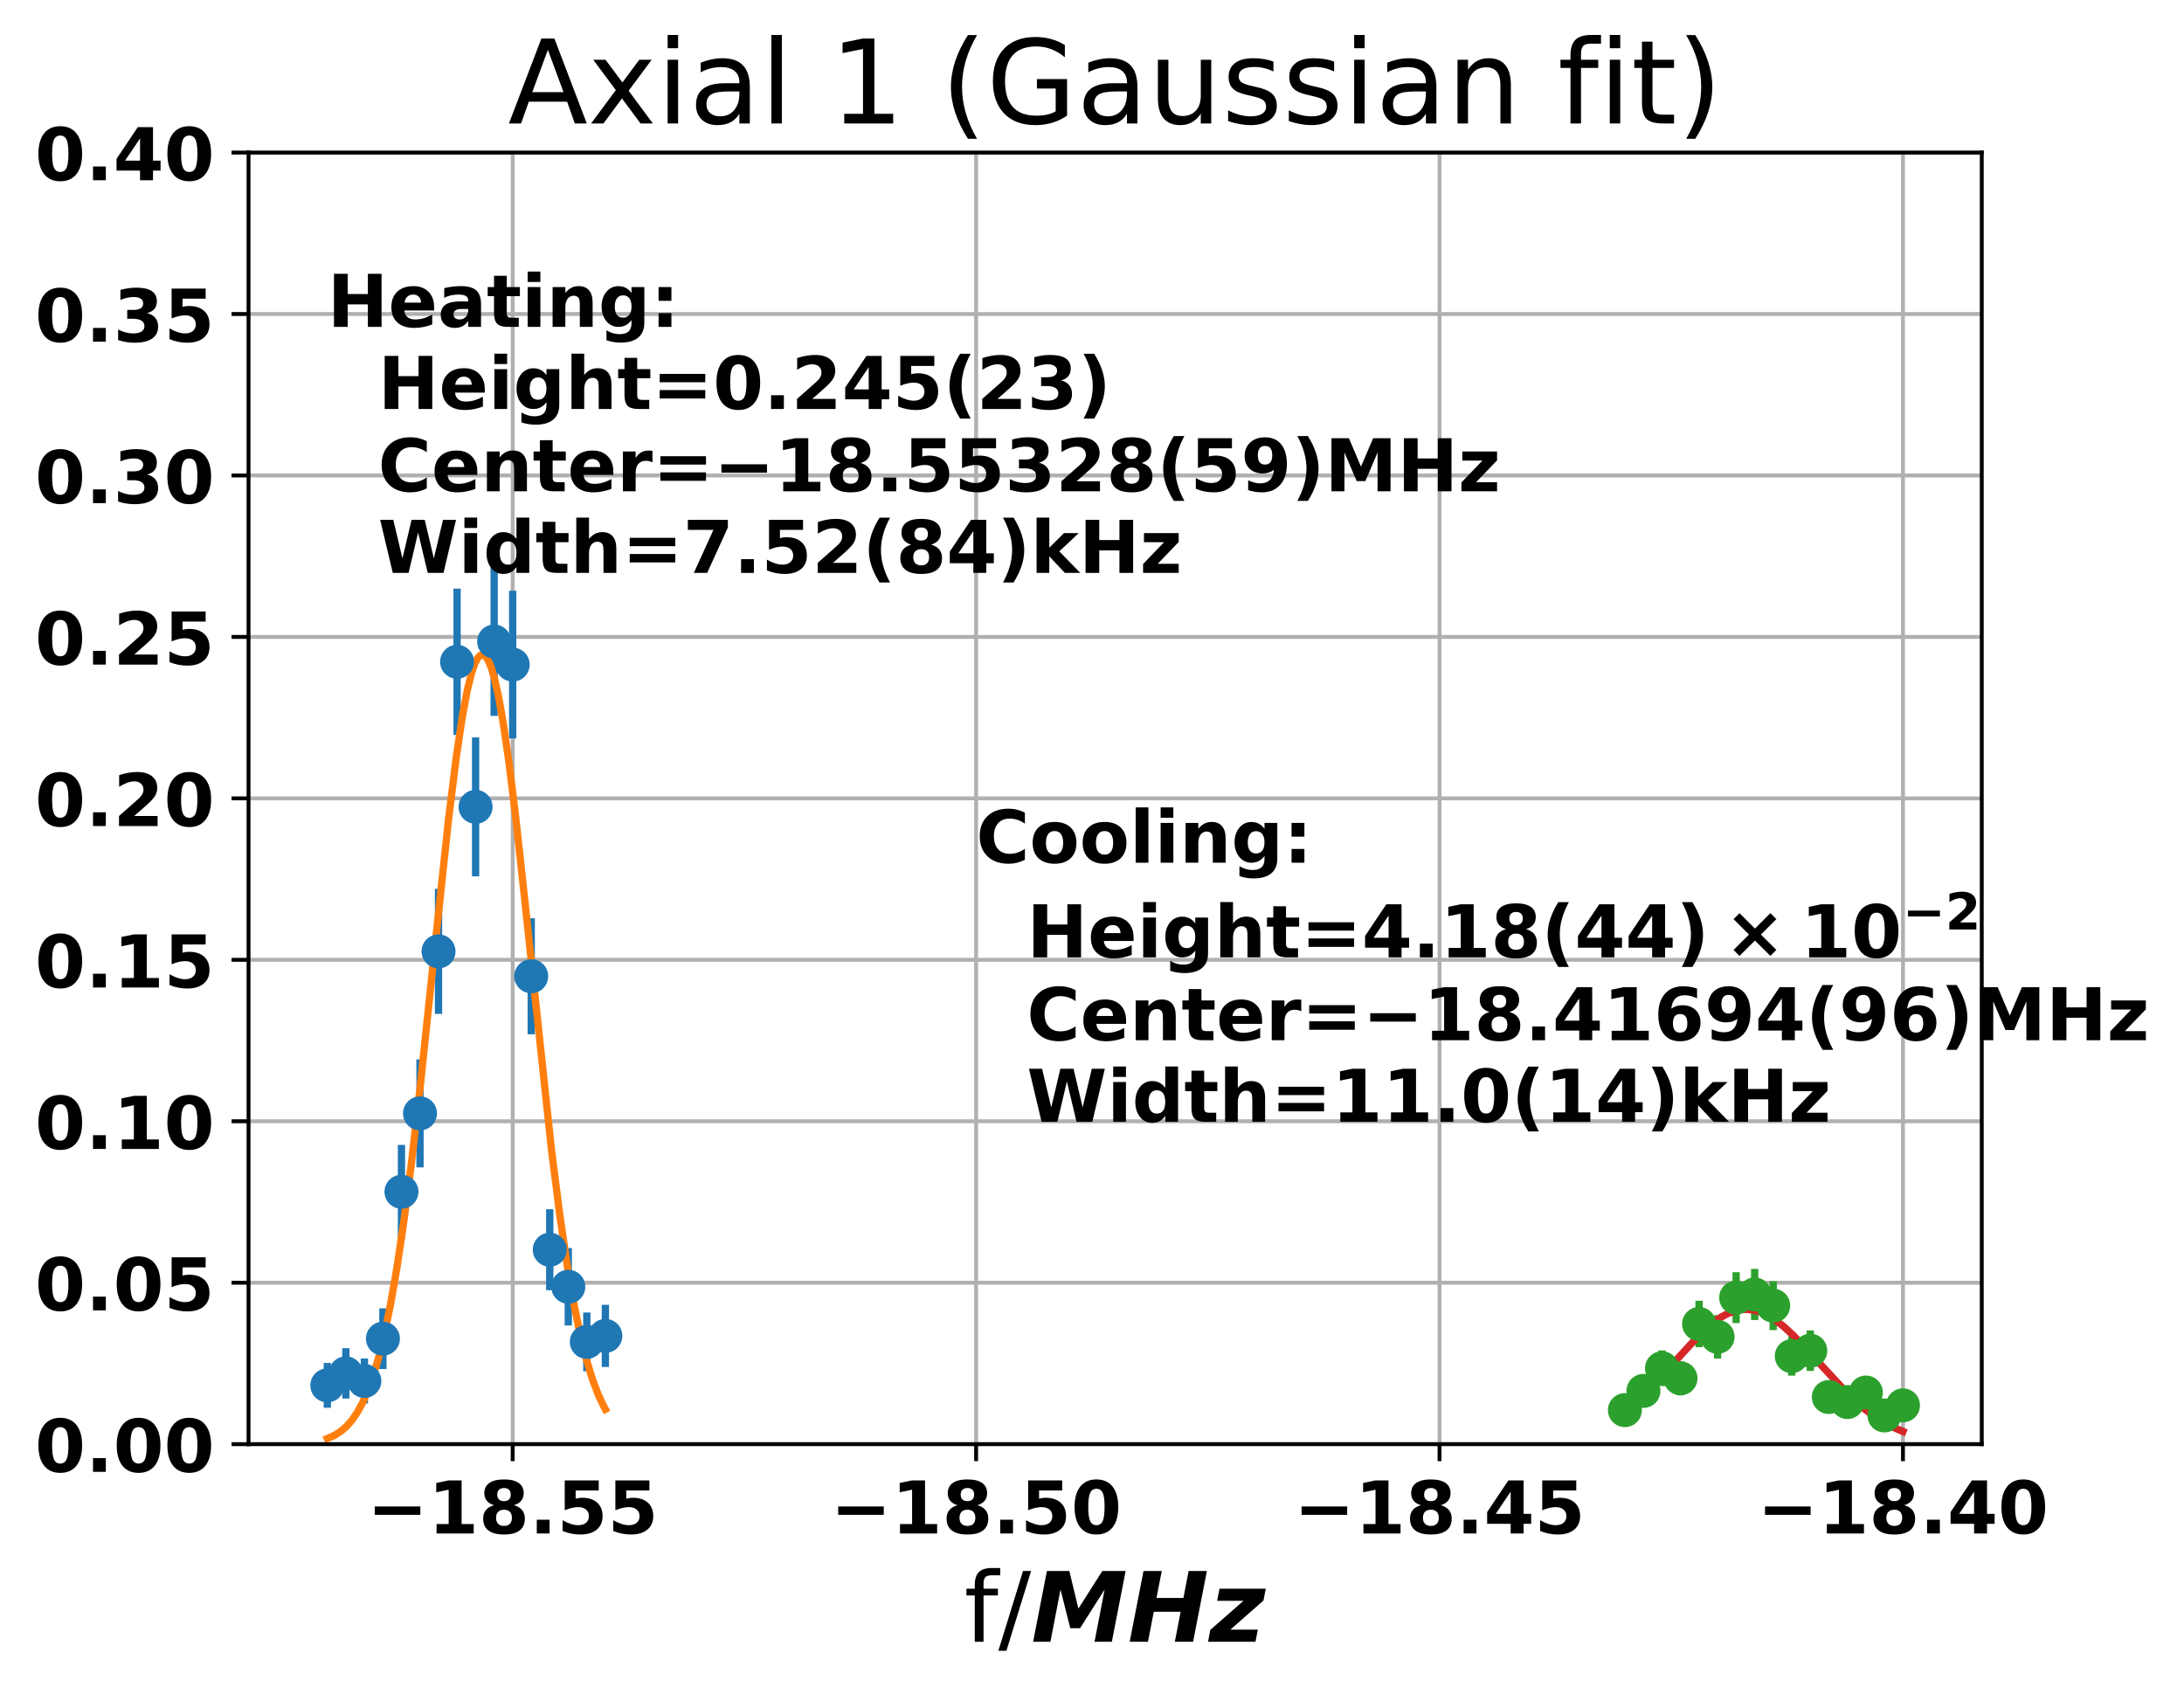 <?xml version="1.0" encoding="utf-8" standalone="no"?>
<!DOCTYPE svg PUBLIC "-//W3C//DTD SVG 1.1//EN"
  "http://www.w3.org/Graphics/SVG/1.1/DTD/svg11.dtd">
<!-- Created with matplotlib (http://matplotlib.org/) -->
<svg height="349pt" version="1.1" viewBox="0 0 450 349" width="450pt" xmlns="http://www.w3.org/2000/svg" xmlns:xlink="http://www.w3.org/1999/xlink">
 <defs>
  <style type="text/css">
*{stroke-linecap:butt;stroke-linejoin:round;}
  </style>
 </defs>
 <g id="figure_1">
  <g id="patch_1">
   <path d="M 0 349.622 
L 450.122 349.622 
L 450.122 0 
L 0 0 
z
" style="fill:none;"/>
  </g>
  <g id="axes_1">
   <g id="patch_2">
    <path d="M 51.208 297.548 
L 408.328 297.548 
L 408.328 31.436 
L 51.208 31.436 
z
" style="fill:none;"/>
   </g>
   <g id="matplotlib.axis_1">
    <g id="xtick_1">
     <g id="line2d_1">
      <path clip-path="url(#p4341374e7a)" d="M 105.635 297.548 
L 105.635 31.436 
" style="fill:none;stroke:#b0b0b0;stroke-linecap:square;stroke-width:0.8;"/>
     </g>
     <g id="line2d_2">
      <defs>
       <path d="M 0 0 
L 0 3.5 
" id="m5a20f48089" style="stroke:#000000;stroke-width:0.8;"/>
      </defs>
      <g>
       <use style="stroke:#000000;stroke-width:0.8;" x="105.635" xlink:href="#m5a20f48089" y="297.548"/>
      </g>
     </g>
     <g id="text_1">
      <!-- −18.55 -->
      <defs>
       <path d="M 10.594 37.109 
L 73.188 37.109 
L 73.188 25.594 
L 10.594 25.594 
z
" id="DejaVuSans-Bold-2212"/>
       <path d="M 11.719 12.984 
L 28.328 12.984 
L 28.328 60.109 
L 11.281 56.594 
L 11.281 69.391 
L 28.219 72.906 
L 46.094 72.906 
L 46.094 12.984 
L 62.703 12.984 
L 62.703 0 
L 11.719 0 
z
" id="DejaVuSans-Bold-31"/>
       <path d="M 34.812 32.625 
Q 29.547 32.625 26.703 29.734 
Q 23.875 26.859 23.875 21.484 
Q 23.875 16.109 26.703 13.25 
Q 29.547 10.406 34.812 10.406 
Q 40.047 10.406 42.828 13.25 
Q 45.609 16.109 45.609 21.484 
Q 45.609 26.906 42.828 29.766 
Q 40.047 32.625 34.812 32.625 
M 21.094 38.812 
Q 14.453 40.828 11.078 44.969 
Q 7.719 49.125 7.719 55.328 
Q 7.719 64.547 14.594 69.375 
Q 21.484 74.219 34.812 74.219 
Q 48.047 74.219 54.922 69.406 
Q 61.812 64.594 61.812 55.328 
Q 61.812 49.125 58.422 44.969 
Q 55.031 40.828 48.391 38.812 
Q 55.812 36.766 59.594 32.156 
Q 63.375 27.547 63.375 20.516 
Q 63.375 9.672 56.172 4.125 
Q 48.969 -1.422 34.812 -1.422 
Q 20.609 -1.422 13.359 4.125 
Q 6.109 9.672 6.109 20.516 
Q 6.109 27.547 9.891 32.156 
Q 13.672 36.766 21.094 38.812 
M 25.484 53.422 
Q 25.484 49.078 27.906 46.734 
Q 30.328 44.391 34.812 44.391 
Q 39.203 44.391 41.594 46.734 
Q 44 49.078 44 53.422 
Q 44 57.766 41.594 60.078 
Q 39.203 62.406 34.812 62.406 
Q 30.328 62.406 27.906 60.062 
Q 25.484 57.719 25.484 53.422 
" id="DejaVuSans-Bold-38"/>
       <path d="M 10.203 18.891 
L 27.781 18.891 
L 27.781 0 
L 10.203 0 
z
" id="DejaVuSans-Bold-2e"/>
       <path d="M 10.594 72.906 
L 57.328 72.906 
L 57.328 59.078 
L 25.594 59.078 
L 25.594 47.797 
Q 27.734 48.391 29.906 48.703 
Q 32.078 49.031 34.422 49.031 
Q 47.75 49.031 55.172 42.359 
Q 62.594 35.688 62.594 23.781 
Q 62.594 11.969 54.516 5.266 
Q 46.438 -1.422 32.078 -1.422 
Q 25.875 -1.422 19.797 -0.219 
Q 13.719 0.984 7.719 3.422 
L 7.719 18.219 
Q 13.672 14.797 19.016 13.078 
Q 24.359 11.375 29.109 11.375 
Q 35.938 11.375 39.859 14.719 
Q 43.797 18.062 43.797 23.781 
Q 43.797 29.547 39.859 32.859 
Q 35.938 36.188 29.109 36.188 
Q 25.047 36.188 20.453 35.125 
Q 15.875 34.078 10.594 31.891 
z
" id="DejaVuSans-Bold-35"/>
      </defs>
      <g transform="translate(75.628 315.946)scale(0.15 -0.15)">
       <use xlink:href="#DejaVuSans-Bold-2212"/>
       <use x="83.789" xlink:href="#DejaVuSans-Bold-31"/>
       <use x="153.369" xlink:href="#DejaVuSans-Bold-38"/>
       <use x="222.949" xlink:href="#DejaVuSans-Bold-2e"/>
       <use x="260.938" xlink:href="#DejaVuSans-Bold-35"/>
       <use x="330.518" xlink:href="#DejaVuSans-Bold-35"/>
      </g>
     </g>
    </g>
    <g id="xtick_2">
     <g id="line2d_3">
      <path clip-path="url(#p4341374e7a)" d="M 201.122 297.548 
L 201.122 31.436 
" style="fill:none;stroke:#b0b0b0;stroke-linecap:square;stroke-width:0.8;"/>
     </g>
     <g id="line2d_4">
      <g>
       <use style="stroke:#000000;stroke-width:0.8;" x="201.122" xlink:href="#m5a20f48089" y="297.548"/>
      </g>
     </g>
     <g id="text_2">
      <!-- −18.50 -->
      <defs>
       <path d="M 46 36.531 
Q 46 50.203 43.438 55.781 
Q 40.875 61.375 34.812 61.375 
Q 28.766 61.375 26.172 55.781 
Q 23.578 50.203 23.578 36.531 
Q 23.578 22.703 26.172 17.031 
Q 28.766 11.375 34.812 11.375 
Q 40.828 11.375 43.406 17.031 
Q 46 22.703 46 36.531 
M 64.797 36.375 
Q 64.797 18.266 56.984 8.422 
Q 49.172 -1.422 34.812 -1.422 
Q 20.406 -1.422 12.594 8.422 
Q 4.781 18.266 4.781 36.375 
Q 4.781 54.547 12.594 64.375 
Q 20.406 74.219 34.812 74.219 
Q 49.172 74.219 56.984 64.375 
Q 64.797 54.547 64.797 36.375 
" id="DejaVuSans-Bold-30"/>
      </defs>
      <g transform="translate(171.115 315.946)scale(0.15 -0.15)">
       <use xlink:href="#DejaVuSans-Bold-2212"/>
       <use x="83.789" xlink:href="#DejaVuSans-Bold-31"/>
       <use x="153.369" xlink:href="#DejaVuSans-Bold-38"/>
       <use x="222.949" xlink:href="#DejaVuSans-Bold-2e"/>
       <use x="260.938" xlink:href="#DejaVuSans-Bold-35"/>
       <use x="330.518" xlink:href="#DejaVuSans-Bold-30"/>
      </g>
     </g>
    </g>
    <g id="xtick_3">
     <g id="line2d_5">
      <path clip-path="url(#p4341374e7a)" d="M 296.608 297.548 
L 296.608 31.436 
" style="fill:none;stroke:#b0b0b0;stroke-linecap:square;stroke-width:0.8;"/>
     </g>
     <g id="line2d_6">
      <g>
       <use style="stroke:#000000;stroke-width:0.8;" x="296.608" xlink:href="#m5a20f48089" y="297.548"/>
      </g>
     </g>
     <g id="text_3">
      <!-- −18.45 -->
      <defs>
       <path d="M 36.812 57.422 
L 16.219 26.906 
L 36.812 26.906 
z
M 33.688 72.906 
L 54.594 72.906 
L 54.594 26.906 
L 64.984 26.906 
L 64.984 13.281 
L 54.594 13.281 
L 54.594 0 
L 36.812 0 
L 36.812 13.281 
L 4.5 13.281 
L 4.5 29.391 
z
" id="DejaVuSans-Bold-34"/>
      </defs>
      <g transform="translate(266.601 315.946)scale(0.15 -0.15)">
       <use xlink:href="#DejaVuSans-Bold-2212"/>
       <use x="83.789" xlink:href="#DejaVuSans-Bold-31"/>
       <use x="153.369" xlink:href="#DejaVuSans-Bold-38"/>
       <use x="222.949" xlink:href="#DejaVuSans-Bold-2e"/>
       <use x="260.938" xlink:href="#DejaVuSans-Bold-34"/>
       <use x="330.518" xlink:href="#DejaVuSans-Bold-35"/>
      </g>
     </g>
    </g>
    <g id="xtick_4">
     <g id="line2d_7">
      <path clip-path="url(#p4341374e7a)" d="M 392.095 297.548 
L 392.095 31.436 
" style="fill:none;stroke:#b0b0b0;stroke-linecap:square;stroke-width:0.8;"/>
     </g>
     <g id="line2d_8">
      <g>
       <use style="stroke:#000000;stroke-width:0.8;" x="392.095" xlink:href="#m5a20f48089" y="297.548"/>
      </g>
     </g>
     <g id="text_4">
      <!-- −18.40 -->
      <g transform="translate(362.088 315.946)scale(0.15 -0.15)">
       <use xlink:href="#DejaVuSans-Bold-2212"/>
       <use x="83.789" xlink:href="#DejaVuSans-Bold-31"/>
       <use x="153.369" xlink:href="#DejaVuSans-Bold-38"/>
       <use x="222.949" xlink:href="#DejaVuSans-Bold-2e"/>
       <use x="260.938" xlink:href="#DejaVuSans-Bold-34"/>
       <use x="330.518" xlink:href="#DejaVuSans-Bold-30"/>
      </g>
     </g>
    </g>
    <g id="text_5">
     <!-- f/$MHz$ -->
     <defs>
      <path d="M 37.109 75.984 
L 37.109 68.5 
L 28.516 68.5 
Q 23.688 68.5 21.797 66.547 
Q 19.922 64.594 19.922 59.516 
L 19.922 54.688 
L 34.719 54.688 
L 34.719 47.703 
L 19.922 47.703 
L 19.922 0 
L 10.891 0 
L 10.891 47.703 
L 2.297 47.703 
L 2.297 54.688 
L 10.891 54.688 
L 10.891 58.5 
Q 10.891 67.625 15.141 71.797 
Q 19.391 75.984 28.609 75.984 
z
" id="DejaVuSans-66"/>
      <path d="M 25.391 72.906 
L 33.688 72.906 
L 8.297 -9.281 
L 0 -9.281 
z
" id="DejaVuSans-2f"/>
      <path d="M 16.312 72.906 
L 39.406 72.906 
L 48.781 34.188 
L 73.391 72.906 
L 97.406 72.906 
L 83.203 0 
L 65.375 0 
L 75.781 53.812 
L 50.484 14.016 
L 40.375 14.016 
L 30.328 53.812 
L 19.922 0 
L 2.094 0 
z
" id="DejaVuSans-BoldOblique-4d"/>
      <path d="M 16.312 72.906 
L 35.109 72.906 
L 29.688 45.125 
L 57.422 45.125 
L 62.797 72.906 
L 81.594 72.906 
L 67.391 0 
L 48.578 0 
L 54.594 30.906 
L 26.906 30.906 
L 20.906 0 
L 2.094 0 
z
" id="DejaVuSans-BoldOblique-48"/>
      <path d="M 10.891 54.688 
L 58.594 54.688 
L 56.203 42.484 
L 22.125 12.5 
L 50.391 12.5 
L 48 0 
L -0.875 0 
L 1.422 12.203 
L 35.594 42.188 
L 8.5 42.188 
z
" id="DejaVuSans-BoldOblique-7a"/>
     </defs>
     <g transform="translate(198.668 338.262)scale(0.2 -0.2)">
      <use transform="translate(0 0.016)" xlink:href="#DejaVuSans-66"/>
      <use transform="translate(35.205 0.016)" xlink:href="#DejaVuSans-2f"/>
      <use transform="translate(68.896 0.016)" xlink:href="#DejaVuSans-BoldOblique-4d"/>
      <use transform="translate(168.408 0.016)" xlink:href="#DejaVuSans-BoldOblique-48"/>
      <use transform="translate(252.1 0.016)" xlink:href="#DejaVuSans-BoldOblique-7a"/>
     </g>
    </g>
   </g>
   <g id="matplotlib.axis_2">
    <g id="ytick_1">
     <g id="line2d_9">
      <path clip-path="url(#p4341374e7a)" d="M 51.208 297.548 
L 408.328 297.548 
" style="fill:none;stroke:#b0b0b0;stroke-linecap:square;stroke-width:0.8;"/>
     </g>
     <g id="line2d_10">
      <defs>
       <path d="M 0 0 
L -3.5 0 
" id="ma8294dc7d3" style="stroke:#000000;stroke-width:0.8;"/>
      </defs>
      <g>
       <use style="stroke:#000000;stroke-width:0.8;" x="51.208" xlink:href="#ma8294dc7d3" y="297.548"/>
      </g>
     </g>
     <g id="text_6">
      <!-- 0.00 -->
      <g transform="translate(7.2 303.247)scale(0.15 -0.15)">
       <use xlink:href="#DejaVuSans-Bold-30"/>
       <use x="69.58" xlink:href="#DejaVuSans-Bold-2e"/>
       <use x="107.568" xlink:href="#DejaVuSans-Bold-30"/>
       <use x="177.148" xlink:href="#DejaVuSans-Bold-30"/>
      </g>
     </g>
    </g>
    <g id="ytick_2">
     <g id="line2d_11">
      <path clip-path="url(#p4341374e7a)" d="M 51.208 264.284 
L 408.328 264.284 
" style="fill:none;stroke:#b0b0b0;stroke-linecap:square;stroke-width:0.8;"/>
     </g>
     <g id="line2d_12">
      <g>
       <use style="stroke:#000000;stroke-width:0.8;" x="51.208" xlink:href="#ma8294dc7d3" y="264.284"/>
      </g>
     </g>
     <g id="text_7">
      <!-- 0.05 -->
      <g transform="translate(7.2 269.983)scale(0.15 -0.15)">
       <use xlink:href="#DejaVuSans-Bold-30"/>
       <use x="69.58" xlink:href="#DejaVuSans-Bold-2e"/>
       <use x="107.568" xlink:href="#DejaVuSans-Bold-30"/>
       <use x="177.148" xlink:href="#DejaVuSans-Bold-35"/>
      </g>
     </g>
    </g>
    <g id="ytick_3">
     <g id="line2d_13">
      <path clip-path="url(#p4341374e7a)" d="M 51.208 231.02 
L 408.328 231.02 
" style="fill:none;stroke:#b0b0b0;stroke-linecap:square;stroke-width:0.8;"/>
     </g>
     <g id="line2d_14">
      <g>
       <use style="stroke:#000000;stroke-width:0.8;" x="51.208" xlink:href="#ma8294dc7d3" y="231.02"/>
      </g>
     </g>
     <g id="text_8">
      <!-- 0.10 -->
      <g transform="translate(7.2 236.719)scale(0.15 -0.15)">
       <use xlink:href="#DejaVuSans-Bold-30"/>
       <use x="69.58" xlink:href="#DejaVuSans-Bold-2e"/>
       <use x="107.568" xlink:href="#DejaVuSans-Bold-31"/>
       <use x="177.148" xlink:href="#DejaVuSans-Bold-30"/>
      </g>
     </g>
    </g>
    <g id="ytick_4">
     <g id="line2d_15">
      <path clip-path="url(#p4341374e7a)" d="M 51.208 197.756 
L 408.328 197.756 
" style="fill:none;stroke:#b0b0b0;stroke-linecap:square;stroke-width:0.8;"/>
     </g>
     <g id="line2d_16">
      <g>
       <use style="stroke:#000000;stroke-width:0.8;" x="51.208" xlink:href="#ma8294dc7d3" y="197.756"/>
      </g>
     </g>
     <g id="text_9">
      <!-- 0.15 -->
      <g transform="translate(7.2 203.455)scale(0.15 -0.15)">
       <use xlink:href="#DejaVuSans-Bold-30"/>
       <use x="69.58" xlink:href="#DejaVuSans-Bold-2e"/>
       <use x="107.568" xlink:href="#DejaVuSans-Bold-31"/>
       <use x="177.148" xlink:href="#DejaVuSans-Bold-35"/>
      </g>
     </g>
    </g>
    <g id="ytick_5">
     <g id="line2d_17">
      <path clip-path="url(#p4341374e7a)" d="M 51.208 164.492 
L 408.328 164.492 
" style="fill:none;stroke:#b0b0b0;stroke-linecap:square;stroke-width:0.8;"/>
     </g>
     <g id="line2d_18">
      <g>
       <use style="stroke:#000000;stroke-width:0.8;" x="51.208" xlink:href="#ma8294dc7d3" y="164.492"/>
      </g>
     </g>
     <g id="text_10">
      <!-- 0.20 -->
      <defs>
       <path d="M 28.812 13.812 
L 60.891 13.812 
L 60.891 0 
L 7.906 0 
L 7.906 13.812 
L 34.516 37.312 
Q 38.094 40.531 39.797 43.609 
Q 41.5 46.688 41.5 50 
Q 41.5 55.125 38.062 58.25 
Q 34.625 61.375 28.906 61.375 
Q 24.516 61.375 19.281 59.5 
Q 14.062 57.625 8.109 53.906 
L 8.109 69.922 
Q 14.453 72.016 20.656 73.109 
Q 26.859 74.219 32.812 74.219 
Q 45.906 74.219 53.156 68.453 
Q 60.406 62.703 60.406 52.391 
Q 60.406 46.438 57.328 41.281 
Q 54.25 36.141 44.391 27.484 
z
" id="DejaVuSans-Bold-32"/>
      </defs>
      <g transform="translate(7.2 170.191)scale(0.15 -0.15)">
       <use xlink:href="#DejaVuSans-Bold-30"/>
       <use x="69.58" xlink:href="#DejaVuSans-Bold-2e"/>
       <use x="107.568" xlink:href="#DejaVuSans-Bold-32"/>
       <use x="177.148" xlink:href="#DejaVuSans-Bold-30"/>
      </g>
     </g>
    </g>
    <g id="ytick_6">
     <g id="line2d_19">
      <path clip-path="url(#p4341374e7a)" d="M 51.208 131.228 
L 408.328 131.228 
" style="fill:none;stroke:#b0b0b0;stroke-linecap:square;stroke-width:0.8;"/>
     </g>
     <g id="line2d_20">
      <g>
       <use style="stroke:#000000;stroke-width:0.8;" x="51.208" xlink:href="#ma8294dc7d3" y="131.228"/>
      </g>
     </g>
     <g id="text_11">
      <!-- 0.25 -->
      <g transform="translate(7.2 136.927)scale(0.15 -0.15)">
       <use xlink:href="#DejaVuSans-Bold-30"/>
       <use x="69.58" xlink:href="#DejaVuSans-Bold-2e"/>
       <use x="107.568" xlink:href="#DejaVuSans-Bold-32"/>
       <use x="177.148" xlink:href="#DejaVuSans-Bold-35"/>
      </g>
     </g>
    </g>
    <g id="ytick_7">
     <g id="line2d_21">
      <path clip-path="url(#p4341374e7a)" d="M 51.208 97.964 
L 408.328 97.964 
" style="fill:none;stroke:#b0b0b0;stroke-linecap:square;stroke-width:0.8;"/>
     </g>
     <g id="line2d_22">
      <g>
       <use style="stroke:#000000;stroke-width:0.8;" x="51.208" xlink:href="#ma8294dc7d3" y="97.964"/>
      </g>
     </g>
     <g id="text_12">
      <!-- 0.30 -->
      <defs>
       <path d="M 46.578 39.312 
Q 53.953 37.406 57.781 32.688 
Q 61.625 27.984 61.625 20.703 
Q 61.625 9.859 53.312 4.219 
Q 45.016 -1.422 29.109 -1.422 
Q 23.484 -1.422 17.844 -0.516 
Q 12.203 0.391 6.688 2.203 
L 6.688 16.703 
Q 11.969 14.062 17.156 12.719 
Q 22.359 11.375 27.391 11.375 
Q 34.859 11.375 38.844 13.953 
Q 42.828 16.547 42.828 21.391 
Q 42.828 26.375 38.75 28.938 
Q 34.672 31.5 26.703 31.5 
L 19.188 31.5 
L 19.188 43.609 
L 27.094 43.609 
Q 34.188 43.609 37.641 45.828 
Q 41.109 48.047 41.109 52.594 
Q 41.109 56.781 37.734 59.078 
Q 34.375 61.375 28.219 61.375 
Q 23.688 61.375 19.047 60.344 
Q 14.406 59.328 9.812 57.328 
L 9.812 71.094 
Q 15.375 72.656 20.844 73.438 
Q 26.312 74.219 31.594 74.219 
Q 45.797 74.219 52.844 69.547 
Q 59.906 64.891 59.906 55.516 
Q 59.906 49.125 56.531 45.047 
Q 53.172 40.969 46.578 39.312 
" id="DejaVuSans-Bold-33"/>
      </defs>
      <g transform="translate(7.2 103.663)scale(0.15 -0.15)">
       <use xlink:href="#DejaVuSans-Bold-30"/>
       <use x="69.58" xlink:href="#DejaVuSans-Bold-2e"/>
       <use x="107.568" xlink:href="#DejaVuSans-Bold-33"/>
       <use x="177.148" xlink:href="#DejaVuSans-Bold-30"/>
      </g>
     </g>
    </g>
    <g id="ytick_8">
     <g id="line2d_23">
      <path clip-path="url(#p4341374e7a)" d="M 51.208 64.7 
L 408.328 64.7 
" style="fill:none;stroke:#b0b0b0;stroke-linecap:square;stroke-width:0.8;"/>
     </g>
     <g id="line2d_24">
      <g>
       <use style="stroke:#000000;stroke-width:0.8;" x="51.208" xlink:href="#ma8294dc7d3" y="64.7"/>
      </g>
     </g>
     <g id="text_13">
      <!-- 0.35 -->
      <g transform="translate(7.2 70.399)scale(0.15 -0.15)">
       <use xlink:href="#DejaVuSans-Bold-30"/>
       <use x="69.58" xlink:href="#DejaVuSans-Bold-2e"/>
       <use x="107.568" xlink:href="#DejaVuSans-Bold-33"/>
       <use x="177.148" xlink:href="#DejaVuSans-Bold-35"/>
      </g>
     </g>
    </g>
    <g id="ytick_9">
     <g id="line2d_25">
      <path clip-path="url(#p4341374e7a)" d="M 51.208 31.436 
L 408.328 31.436 
" style="fill:none;stroke:#b0b0b0;stroke-linecap:square;stroke-width:0.8;"/>
     </g>
     <g id="line2d_26">
      <g>
       <use style="stroke:#000000;stroke-width:0.8;" x="51.208" xlink:href="#ma8294dc7d3" y="31.436"/>
      </g>
     </g>
     <g id="text_14">
      <!-- 0.40 -->
      <g transform="translate(7.2 37.135)scale(0.15 -0.15)">
       <use xlink:href="#DejaVuSans-Bold-30"/>
       <use x="69.58" xlink:href="#DejaVuSans-Bold-2e"/>
       <use x="107.568" xlink:href="#DejaVuSans-Bold-34"/>
       <use x="177.148" xlink:href="#DejaVuSans-Bold-30"/>
      </g>
     </g>
    </g>
   </g>
   <g id="LineCollection_1">
    <path clip-path="url(#p4341374e7a)" d="M 67.441 290.056 
L 67.441 280.814 
" style="fill:none;stroke:#1f77b4;stroke-width:1.5;"/>
    <path clip-path="url(#p4341374e7a)" d="M 71.26 288.144 
L 71.26 277.773 
" style="fill:none;stroke:#1f77b4;stroke-width:1.5;"/>
    <path clip-path="url(#p4341374e7a)" d="M 75.079 289.156 
L 75.079 279.885 
" style="fill:none;stroke:#1f77b4;stroke-width:1.5;"/>
    <path clip-path="url(#p4341374e7a)" d="M 78.899 282.055 
L 78.899 269.572 
" style="fill:none;stroke:#1f77b4;stroke-width:1.5;"/>
    <path clip-path="url(#p4341374e7a)" d="M 82.718 255.207 
L 82.718 235.879 
" style="fill:none;stroke:#1f77b4;stroke-width:1.5;"/>
    <path clip-path="url(#p4341374e7a)" d="M 86.538 240.519 
L 86.538 218.266 
" style="fill:none;stroke:#1f77b4;stroke-width:1.5;"/>
    <path clip-path="url(#p4341374e7a)" d="M 90.357 208.897 
L 90.357 183.134 
" style="fill:none;stroke:#1f77b4;stroke-width:1.5;"/>
    <path clip-path="url(#p4341374e7a)" d="M 94.177 151.432 
L 94.177 121.274 
" style="fill:none;stroke:#1f77b4;stroke-width:1.5;"/>
    <path clip-path="url(#p4341374e7a)" d="M 97.996 180.549 
L 97.996 151.937 
" style="fill:none;stroke:#1f77b4;stroke-width:1.5;"/>
    <path clip-path="url(#p4341374e7a)" d="M 101.816 147.491 
L 101.816 116.855 
" style="fill:none;stroke:#1f77b4;stroke-width:1.5;"/>
    <path clip-path="url(#p4341374e7a)" d="M 105.635 152.141 
L 105.635 121.72 
" style="fill:none;stroke:#1f77b4;stroke-width:1.5;"/>
    <path clip-path="url(#p4341374e7a)" d="M 109.455 213.094 
L 109.455 189.193 
" style="fill:none;stroke:#1f77b4;stroke-width:1.5;"/>
    <path clip-path="url(#p4341374e7a)" d="M 113.274 265.819 
L 113.274 249.146 
" style="fill:none;stroke:#1f77b4;stroke-width:1.5;"/>
    <path clip-path="url(#p4341374e7a)" d="M 117.094 273.099 
L 117.094 257.144 
" style="fill:none;stroke:#1f77b4;stroke-width:1.5;"/>
    <path clip-path="url(#p4341374e7a)" d="M 120.913 282.527 
L 120.913 270.417 
" style="fill:none;stroke:#1f77b4;stroke-width:1.5;"/>
    <path clip-path="url(#p4341374e7a)" d="M 124.733 281.645 
L 124.733 268.84 
" style="fill:none;stroke:#1f77b4;stroke-width:1.5;"/>
   </g>
   <g id="LineCollection_2">
    <path clip-path="url(#p4341374e7a)" d="M 334.803 293.038 
L 334.803 288.023 
" style="fill:none;stroke:#2ca02c;stroke-width:1.5;"/>
    <path clip-path="url(#p4341374e7a)" d="M 338.623 289.748 
L 338.623 283.395 
" style="fill:none;stroke:#2ca02c;stroke-width:1.5;"/>
    <path clip-path="url(#p4341374e7a)" d="M 342.442 285.572 
L 342.442 278.228 
" style="fill:none;stroke:#2ca02c;stroke-width:1.5;"/>
    <path clip-path="url(#p4341374e7a)" d="M 346.262 287.478 
L 346.262 280.483 
" style="fill:none;stroke:#2ca02c;stroke-width:1.5;"/>
    <path clip-path="url(#p4341374e7a)" d="M 350.081 277.574 
L 350.081 267.991 
" style="fill:none;stroke:#2ca02c;stroke-width:1.5;"/>
    <path clip-path="url(#p4341374e7a)" d="M 353.9 279.899 
L 353.9 270.971 
" style="fill:none;stroke:#2ca02c;stroke-width:1.5;"/>
    <path clip-path="url(#p4341374e7a)" d="M 357.72 272.59 
L 357.72 262.113 
" style="fill:none;stroke:#2ca02c;stroke-width:1.5;"/>
    <path clip-path="url(#p4341374e7a)" d="M 361.539 271.97 
L 361.539 261.438 
" style="fill:none;stroke:#2ca02c;stroke-width:1.5;"/>
    <path clip-path="url(#p4341374e7a)" d="M 365.359 274.047 
L 365.359 263.972 
" style="fill:none;stroke:#2ca02c;stroke-width:1.5;"/>
    <path clip-path="url(#p4341374e7a)" d="M 369.178 283.433 
L 369.178 275.376 
" style="fill:none;stroke:#2ca02c;stroke-width:1.5;"/>
    <path clip-path="url(#p4341374e7a)" d="M 372.998 282.454 
L 372.998 274.116 
" style="fill:none;stroke:#2ca02c;stroke-width:1.5;"/>
    <path clip-path="url(#p4341374e7a)" d="M 376.817 290.775 
L 376.817 284.891 
" style="fill:none;stroke:#2ca02c;stroke-width:1.5;"/>
    <path clip-path="url(#p4341374e7a)" d="M 380.637 291.629 
L 380.637 286.104 
" style="fill:none;stroke:#2ca02c;stroke-width:1.5;"/>
    <path clip-path="url(#p4341374e7a)" d="M 384.456 289.988 
L 384.456 283.827 
" style="fill:none;stroke:#2ca02c;stroke-width:1.5;"/>
    <path clip-path="url(#p4341374e7a)" d="M 388.276 293.894 
L 388.276 289.355 
" style="fill:none;stroke:#2ca02c;stroke-width:1.5;"/>
    <path clip-path="url(#p4341374e7a)" d="M 392.095 292.238 
L 392.095 286.862 
" style="fill:none;stroke:#2ca02c;stroke-width:1.5;"/>
   </g>
   <g id="line2d_27">
    <path clip-path="url(#p4341374e7a)" d="M 67.441 296.386 
L 68.874 295.754 
L 70.136 294.963 
L 71.34 293.937 
L 72.487 292.648 
L 73.577 291.076 
L 74.667 289.098 
L 75.756 286.642 
L 76.846 283.632 
L 77.993 279.785 
L 79.197 274.91 
L 80.459 268.797 
L 81.778 261.24 
L 83.212 251.643 
L 84.76 239.719 
L 86.595 223.771 
L 89.291 198.105 
L 92.387 169.088 
L 93.993 156.124 
L 95.255 147.678 
L 96.287 142.188 
L 97.147 138.718 
L 97.893 136.585 
L 98.467 135.52 
L 98.983 134.999 
L 99.384 134.883 
L 99.786 135.022 
L 100.187 135.414 
L 100.703 136.288 
L 101.277 137.738 
L 101.965 140.124 
L 102.768 143.759 
L 103.743 149.311 
L 104.89 157.251 
L 106.266 168.414 
L 108.159 185.73 
L 113.607 236.694 
L 115.327 250.246 
L 116.876 260.756 
L 118.309 268.991 
L 119.628 275.324 
L 120.89 280.336 
L 122.094 284.255 
L 123.299 287.426 
L 124.446 289.84 
L 124.733 290.362 
L 124.733 290.362 
" style="fill:none;stroke:#ff7f0e;stroke-linecap:square;stroke-width:1.5;"/>
   </g>
   <g id="line2d_28">
    <path clip-path="url(#p4341374e7a)" d="M 334.803 290.721 
L 337.04 288.866 
L 339.506 286.522 
L 342.488 283.359 
L 350.632 274.514 
L 352.696 272.714 
L 354.417 271.492 
L 355.965 270.649 
L 357.399 270.111 
L 358.775 269.827 
L 360.094 269.776 
L 361.413 269.943 
L 362.79 270.344 
L 364.223 270.998 
L 365.772 271.955 
L 367.492 273.288 
L 369.499 275.137 
L 372.08 277.842 
L 381.371 287.878 
L 383.837 290.05 
L 386.131 291.774 
L 388.367 293.174 
L 390.604 294.308 
L 392.095 294.929 
L 392.095 294.929 
" style="fill:none;stroke:#d62728;stroke-linecap:square;stroke-width:1.5;"/>
   </g>
   <g id="line2d_29">
    <defs>
     <path d="M 0 3 
C 0.796 3 1.559 2.684 2.121 2.121 
C 2.684 1.559 3 0.796 3 0 
C 3 -0.796 2.684 -1.559 2.121 -2.121 
C 1.559 -2.684 0.796 -3 0 -3 
C -0.796 -3 -1.559 -2.684 -2.121 -2.121 
C -2.684 -1.559 -3 -0.796 -3 0 
C -3 0.796 -2.684 1.559 -2.121 2.121 
C -1.559 2.684 -0.796 3 0 3 
z
" id="m658d99c0be" style="stroke:#1f77b4;"/>
    </defs>
    <g clip-path="url(#p4341374e7a)">
     <use style="fill:#1f77b4;stroke:#1f77b4;" x="67.441" xlink:href="#m658d99c0be" y="285.435"/>
     <use style="fill:#1f77b4;stroke:#1f77b4;" x="71.26" xlink:href="#m658d99c0be" y="282.959"/>
     <use style="fill:#1f77b4;stroke:#1f77b4;" x="75.079" xlink:href="#m658d99c0be" y="284.521"/>
     <use style="fill:#1f77b4;stroke:#1f77b4;" x="78.899" xlink:href="#m658d99c0be" y="275.813"/>
     <use style="fill:#1f77b4;stroke:#1f77b4;" x="82.718" xlink:href="#m658d99c0be" y="245.543"/>
     <use style="fill:#1f77b4;stroke:#1f77b4;" x="86.538" xlink:href="#m658d99c0be" y="229.393"/>
     <use style="fill:#1f77b4;stroke:#1f77b4;" x="90.357" xlink:href="#m658d99c0be" y="196.016"/>
     <use style="fill:#1f77b4;stroke:#1f77b4;" x="94.177" xlink:href="#m658d99c0be" y="136.353"/>
     <use style="fill:#1f77b4;stroke:#1f77b4;" x="97.996" xlink:href="#m658d99c0be" y="166.243"/>
     <use style="fill:#1f77b4;stroke:#1f77b4;" x="101.816" xlink:href="#m658d99c0be" y="132.173"/>
     <use style="fill:#1f77b4;stroke:#1f77b4;" x="105.635" xlink:href="#m658d99c0be" y="136.931"/>
     <use style="fill:#1f77b4;stroke:#1f77b4;" x="109.455" xlink:href="#m658d99c0be" y="201.143"/>
     <use style="fill:#1f77b4;stroke:#1f77b4;" x="113.274" xlink:href="#m658d99c0be" y="257.482"/>
     <use style="fill:#1f77b4;stroke:#1f77b4;" x="117.094" xlink:href="#m658d99c0be" y="265.121"/>
     <use style="fill:#1f77b4;stroke:#1f77b4;" x="120.913" xlink:href="#m658d99c0be" y="276.472"/>
     <use style="fill:#1f77b4;stroke:#1f77b4;" x="124.733" xlink:href="#m658d99c0be" y="275.243"/>
    </g>
   </g>
   <g id="line2d_30">
    <defs>
     <path d="M 0 3 
C 0.796 3 1.559 2.684 2.121 2.121 
C 2.684 1.559 3 0.796 3 0 
C 3 -0.796 2.684 -1.559 2.121 -2.121 
C 1.559 -2.684 0.796 -3 0 -3 
C -0.796 -3 -1.559 -2.684 -2.121 -2.121 
C -2.684 -1.559 -3 -0.796 -3 0 
C -3 0.796 -2.684 1.559 -2.121 2.121 
C -1.559 2.684 -0.796 3 0 3 
z
" id="m098835842a" style="stroke:#2ca02c;"/>
    </defs>
    <g clip-path="url(#p4341374e7a)">
     <use style="fill:#2ca02c;stroke:#2ca02c;" x="334.803" xlink:href="#m098835842a" y="290.531"/>
     <use style="fill:#2ca02c;stroke:#2ca02c;" x="338.623" xlink:href="#m098835842a" y="286.572"/>
     <use style="fill:#2ca02c;stroke:#2ca02c;" x="342.442" xlink:href="#m098835842a" y="281.9"/>
     <use style="fill:#2ca02c;stroke:#2ca02c;" x="346.262" xlink:href="#m098835842a" y="283.981"/>
     <use style="fill:#2ca02c;stroke:#2ca02c;" x="350.081" xlink:href="#m098835842a" y="272.782"/>
     <use style="fill:#2ca02c;stroke:#2ca02c;" x="353.9" xlink:href="#m098835842a" y="275.435"/>
     <use style="fill:#2ca02c;stroke:#2ca02c;" x="357.72" xlink:href="#m098835842a" y="267.352"/>
     <use style="fill:#2ca02c;stroke:#2ca02c;" x="361.539" xlink:href="#m098835842a" y="266.704"/>
     <use style="fill:#2ca02c;stroke:#2ca02c;" x="365.359" xlink:href="#m098835842a" y="269.01"/>
     <use style="fill:#2ca02c;stroke:#2ca02c;" x="369.178" xlink:href="#m098835842a" y="279.404"/>
     <use style="fill:#2ca02c;stroke:#2ca02c;" x="372.998" xlink:href="#m098835842a" y="278.285"/>
     <use style="fill:#2ca02c;stroke:#2ca02c;" x="376.817" xlink:href="#m098835842a" y="287.833"/>
     <use style="fill:#2ca02c;stroke:#2ca02c;" x="380.637" xlink:href="#m098835842a" y="288.867"/>
     <use style="fill:#2ca02c;stroke:#2ca02c;" x="384.456" xlink:href="#m098835842a" y="286.907"/>
     <use style="fill:#2ca02c;stroke:#2ca02c;" x="388.276" xlink:href="#m098835842a" y="291.625"/>
     <use style="fill:#2ca02c;stroke:#2ca02c;" x="392.095" xlink:href="#m098835842a" y="289.55"/>
    </g>
   </g>
   <g id="patch_3">
    <path d="M 51.208 297.548 
L 51.208 31.436 
" style="fill:none;stroke:#000000;stroke-linecap:square;stroke-linejoin:miter;stroke-width:0.8;"/>
   </g>
   <g id="patch_4">
    <path d="M 408.328 297.548 
L 408.328 31.436 
" style="fill:none;stroke:#000000;stroke-linecap:square;stroke-linejoin:miter;stroke-width:0.8;"/>
   </g>
   <g id="patch_5">
    <path d="M 51.208 297.548 
L 408.328 297.548 
" style="fill:none;stroke:#000000;stroke-linecap:square;stroke-linejoin:miter;stroke-width:0.8;"/>
   </g>
   <g id="patch_6">
    <path d="M 51.208 31.436 
L 408.328 31.436 
" style="fill:none;stroke:#000000;stroke-linecap:square;stroke-linejoin:miter;stroke-width:0.8;"/>
   </g>
   <g id="text_15">
    <!-- Heating: -->
    <defs>
     <path d="M 9.188 72.906 
L 27.984 72.906 
L 27.984 45.125 
L 55.719 45.125 
L 55.719 72.906 
L 74.516 72.906 
L 74.516 0 
L 55.719 0 
L 55.719 30.906 
L 27.984 30.906 
L 27.984 0 
L 9.188 0 
z
" id="DejaVuSans-Bold-48"/>
     <path d="M 62.984 27.484 
L 62.984 22.516 
L 22.125 22.516 
Q 22.75 16.359 26.562 13.281 
Q 30.375 10.203 37.203 10.203 
Q 42.719 10.203 48.5 11.844 
Q 54.297 13.484 60.406 16.797 
L 60.406 3.328 
Q 54.203 0.984 48 -0.219 
Q 41.797 -1.422 35.594 -1.422 
Q 20.75 -1.422 12.516 6.125 
Q 4.297 13.672 4.297 27.297 
Q 4.297 40.672 12.375 48.328 
Q 20.453 56 34.625 56 
Q 47.516 56 55.25 48.234 
Q 62.984 40.484 62.984 27.484 
M 45.016 33.297 
Q 45.016 38.281 42.109 41.328 
Q 39.203 44.391 34.516 44.391 
Q 29.438 44.391 26.266 41.531 
Q 23.094 38.672 22.312 33.297 
z
" id="DejaVuSans-Bold-65"/>
     <path d="M 32.906 24.609 
Q 27.438 24.609 24.672 22.75 
Q 21.922 20.906 21.922 17.281 
Q 21.922 13.969 24.141 12.078 
Q 26.375 10.203 30.328 10.203 
Q 35.25 10.203 38.625 13.734 
Q 42 17.281 42 22.609 
L 42 24.609 
z
M 59.625 31.203 
L 59.625 0 
L 42 0 
L 42 8.109 
Q 38.484 3.125 34.078 0.844 
Q 29.688 -1.422 23.391 -1.422 
Q 14.891 -1.422 9.594 3.531 
Q 4.297 8.5 4.297 16.406 
Q 4.297 26.031 10.906 30.516 
Q 17.531 35.016 31.688 35.016 
L 42 35.016 
L 42 36.375 
Q 42 40.531 38.719 42.453 
Q 35.453 44.391 28.516 44.391 
Q 22.906 44.391 18.062 43.266 
Q 13.234 42.141 9.078 39.891 
L 9.078 53.219 
Q 14.703 54.594 20.359 55.297 
Q 26.031 56 31.688 56 
Q 46.484 56 53.047 50.172 
Q 59.625 44.344 59.625 31.203 
" id="DejaVuSans-Bold-61"/>
     <path d="M 27.484 70.219 
L 27.484 54.688 
L 45.516 54.688 
L 45.516 42.188 
L 27.484 42.188 
L 27.484 19 
Q 27.484 15.188 29 13.844 
Q 30.516 12.5 35.016 12.5 
L 44 12.5 
L 44 0 
L 29 0 
Q 18.656 0 14.328 4.312 
Q 10.016 8.641 10.016 19 
L 10.016 42.188 
L 1.312 42.188 
L 1.312 54.688 
L 10.016 54.688 
L 10.016 70.219 
z
" id="DejaVuSans-Bold-74"/>
     <path d="M 8.406 54.688 
L 25.875 54.688 
L 25.875 0 
L 8.406 0 
z
M 8.406 75.984 
L 25.875 75.984 
L 25.875 61.719 
L 8.406 61.719 
z
" id="DejaVuSans-Bold-69"/>
     <path d="M 63.375 33.297 
L 63.375 0 
L 45.797 0 
L 45.797 5.422 
L 45.797 25.484 
Q 45.797 32.562 45.484 35.25 
Q 45.172 37.938 44.391 39.203 
Q 43.359 40.922 41.594 41.875 
Q 39.844 42.828 37.594 42.828 
Q 32.125 42.828 29 38.594 
Q 25.875 34.375 25.875 26.906 
L 25.875 0 
L 8.406 0 
L 8.406 54.688 
L 25.875 54.688 
L 25.875 46.688 
Q 29.828 51.469 34.266 53.734 
Q 38.719 56 44.094 56 
Q 53.562 56 58.469 50.188 
Q 63.375 44.391 63.375 33.297 
" id="DejaVuSans-Bold-6e"/>
     <path d="M 45.609 9.281 
Q 42 4.5 37.641 2.25 
Q 33.297 0 27.594 0 
Q 17.578 0 11.031 7.875 
Q 4.5 15.766 4.5 27.984 
Q 4.5 40.234 11.031 48.062 
Q 17.578 55.906 27.594 55.906 
Q 33.297 55.906 37.641 53.656 
Q 42 51.422 45.609 46.578 
L 45.609 54.688 
L 63.188 54.688 
L 63.188 5.516 
Q 63.188 -7.672 54.859 -14.625 
Q 46.531 -21.578 30.719 -21.578 
Q 25.594 -21.578 20.797 -20.797 
Q 16.016 -20.016 11.188 -18.406 
L 11.188 -4.781 
Q 15.766 -7.422 20.156 -8.719 
Q 24.562 -10.016 29 -10.016 
Q 37.594 -10.016 41.594 -6.25 
Q 45.609 -2.484 45.609 5.516 
z
M 34.078 43.312 
Q 28.656 43.312 25.625 39.297 
Q 22.609 35.297 22.609 27.984 
Q 22.609 20.453 25.531 16.578 
Q 28.469 12.703 34.078 12.703 
Q 39.547 12.703 42.578 16.703 
Q 45.609 20.703 45.609 27.984 
Q 45.609 35.297 42.578 39.297 
Q 39.547 43.312 34.078 43.312 
" id="DejaVuSans-Bold-67"/>
     <path d="M 11.188 54.688 
L 28.812 54.688 
L 28.812 35.797 
L 11.188 35.797 
z
M 11.188 18.891 
L 28.812 18.891 
L 28.812 0 
L 11.188 0 
z
" id="DejaVuSans-Bold-3a"/>
    </defs>
    <g transform="translate(67.441 67.349)scale(0.15 -0.15)">
     <use xlink:href="#DejaVuSans-Bold-48"/>
     <use x="83.691" xlink:href="#DejaVuSans-Bold-65"/>
     <use x="151.514" xlink:href="#DejaVuSans-Bold-61"/>
     <use x="218.994" xlink:href="#DejaVuSans-Bold-74"/>
     <use x="266.797" xlink:href="#DejaVuSans-Bold-69"/>
     <use x="301.074" xlink:href="#DejaVuSans-Bold-6e"/>
     <use x="372.266" xlink:href="#DejaVuSans-Bold-67"/>
     <use x="443.848" xlink:href="#DejaVuSans-Bold-3a"/>
    </g>
    <!--   Height=$0.245(23)$ -->
    <defs>
     <path id="DejaVuSans-Bold-20"/>
     <path d="M 63.375 33.297 
L 63.375 0 
L 45.797 0 
L 45.797 5.422 
L 45.797 25.391 
Q 45.797 32.562 45.484 35.25 
Q 45.172 37.938 44.391 39.203 
Q 43.359 40.922 41.594 41.875 
Q 39.844 42.828 37.594 42.828 
Q 32.125 42.828 29 38.594 
Q 25.875 34.375 25.875 26.906 
L 25.875 0 
L 8.406 0 
L 8.406 75.984 
L 25.875 75.984 
L 25.875 46.688 
Q 29.828 51.469 34.266 53.734 
Q 38.719 56 44.094 56 
Q 53.562 56 58.469 50.188 
Q 63.375 44.391 63.375 33.297 
" id="DejaVuSans-Bold-68"/>
     <path d="M 10.594 48.188 
L 73.188 48.188 
L 73.188 36.719 
L 10.594 36.719 
z
M 10.594 25.984 
L 73.188 25.984 
L 73.188 14.406 
L 10.594 14.406 
z
" id="DejaVuSans-Bold-3d"/>
     <path d="M 37.703 -13.188 
L 23.188 -13.188 
Q 15.719 -1.125 12.156 9.734 
Q 8.594 20.609 8.594 31.297 
Q 8.594 42 12.172 52.953 
Q 15.766 63.922 23.188 75.875 
L 37.703 75.875 
Q 31.453 64.312 28.328 53.25 
Q 25.203 42.188 25.203 31.391 
Q 25.203 20.609 28.297 9.516 
Q 31.391 -1.562 37.703 -13.188 
" id="DejaVuSans-Bold-28"/>
     <path d="M 8.016 -13.188 
Q 14.266 -1.562 17.391 9.516 
Q 20.516 20.609 20.516 31.391 
Q 20.516 42.188 17.391 53.25 
Q 14.266 64.312 8.016 75.875 
L 22.516 75.875 
Q 29.938 63.922 33.516 52.953 
Q 37.109 42 37.109 31.297 
Q 37.109 20.609 33.547 9.734 
Q 29.984 -1.125 22.516 -13.188 
z
" id="DejaVuSans-Bold-29"/>
    </defs>
    <g transform="translate(67.441 84.266)scale(0.15 -0.15)">
     <use transform="translate(0 0.016)" xlink:href="#DejaVuSans-Bold-20"/>
     <use transform="translate(34.814 0.016)" xlink:href="#DejaVuSans-Bold-20"/>
     <use transform="translate(69.629 0.016)" xlink:href="#DejaVuSans-Bold-48"/>
     <use transform="translate(153.32 0.016)" xlink:href="#DejaVuSans-Bold-65"/>
     <use transform="translate(221.143 0.016)" xlink:href="#DejaVuSans-Bold-69"/>
     <use transform="translate(255.42 0.016)" xlink:href="#DejaVuSans-Bold-67"/>
     <use transform="translate(327.002 0.016)" xlink:href="#DejaVuSans-Bold-68"/>
     <use transform="translate(398.193 0.016)" xlink:href="#DejaVuSans-Bold-74"/>
     <use transform="translate(445.996 0.016)" xlink:href="#DejaVuSans-Bold-3d"/>
     <use transform="translate(529.785 0.016)" xlink:href="#DejaVuSans-Bold-30"/>
     <use transform="translate(599.365 0.016)" xlink:href="#DejaVuSans-Bold-2e"/>
     <use transform="translate(637.291 0.016)" xlink:href="#DejaVuSans-Bold-32"/>
     <use transform="translate(706.871 0.016)" xlink:href="#DejaVuSans-Bold-34"/>
     <use transform="translate(776.451 0.016)" xlink:href="#DejaVuSans-Bold-35"/>
     <use transform="translate(846.031 0.016)" xlink:href="#DejaVuSans-Bold-28"/>
     <use transform="translate(891.734 0.016)" xlink:href="#DejaVuSans-Bold-32"/>
     <use transform="translate(961.314 0.016)" xlink:href="#DejaVuSans-Bold-33"/>
     <use transform="translate(1030.895 0.016)" xlink:href="#DejaVuSans-Bold-29"/>
    </g>
    <!--   Center=$-18.55328(59)$MHz -->
    <defs>
     <path d="M 67 4 
Q 61.812 1.312 56.203 -0.047 
Q 50.594 -1.422 44.484 -1.422 
Q 26.266 -1.422 15.625 8.766 
Q 4.984 18.953 4.984 36.375 
Q 4.984 53.859 15.625 64.031 
Q 26.266 74.219 44.484 74.219 
Q 50.594 74.219 56.203 72.844 
Q 61.812 71.484 67 68.797 
L 67 53.719 
Q 61.766 57.281 56.688 58.938 
Q 51.609 60.594 46 60.594 
Q 35.938 60.594 30.172 54.141 
Q 24.422 47.703 24.422 36.375 
Q 24.422 25.094 30.172 18.641 
Q 35.938 12.203 46 12.203 
Q 51.609 12.203 56.688 13.859 
Q 61.766 15.531 67 19.094 
z
" id="DejaVuSans-Bold-43"/>
     <path d="M 49.031 39.797 
Q 46.734 40.875 44.453 41.375 
Q 42.188 41.891 39.891 41.891 
Q 33.156 41.891 29.516 37.562 
Q 25.875 33.25 25.875 25.203 
L 25.875 0 
L 8.406 0 
L 8.406 54.688 
L 25.875 54.688 
L 25.875 45.703 
Q 29.25 51.078 33.609 53.531 
Q 37.984 56 44.094 56 
Q 44.969 56 45.984 55.922 
Q 47.016 55.859 48.969 55.609 
z
" id="DejaVuSans-Bold-72"/>
     <path d="M 10.016 1.609 
L 10.016 15.094 
Q 14.5 12.984 18.594 11.938 
Q 22.703 10.891 26.703 10.891 
Q 35.109 10.891 39.797 15.547 
Q 44.484 20.219 45.312 29.391 
Q 42 26.953 38.234 25.734 
Q 34.469 24.516 30.078 24.516 
Q 18.891 24.516 12.031 31.031 
Q 5.172 37.547 5.172 48.188 
Q 5.172 59.969 12.812 67.047 
Q 20.453 74.125 33.297 74.125 
Q 47.562 74.125 55.375 64.5 
Q 63.188 54.891 63.188 37.312 
Q 63.188 19.234 54.047 8.906 
Q 44.922 -1.422 29 -1.422 
Q 23.875 -1.422 19.188 -0.656 
Q 14.5 0.094 10.016 1.609 
M 33.203 36.719 
Q 38.141 36.719 40.625 39.906 
Q 43.109 43.109 43.109 49.516 
Q 43.109 55.859 40.625 59.078 
Q 38.141 62.312 33.203 62.312 
Q 28.266 62.312 25.781 59.078 
Q 23.297 55.859 23.297 49.516 
Q 23.297 43.109 25.781 39.906 
Q 28.266 36.719 33.203 36.719 
" id="DejaVuSans-Bold-39"/>
     <path d="M 9.188 72.906 
L 33.109 72.906 
L 49.703 33.891 
L 66.406 72.906 
L 90.281 72.906 
L 90.281 0 
L 72.516 0 
L 72.516 53.328 
L 55.719 14.016 
L 43.797 14.016 
L 27 53.328 
L 27 0 
L 9.188 0 
z
" id="DejaVuSans-Bold-4d"/>
     <path d="M 5.719 54.688 
L 53.422 54.688 
L 53.422 42.484 
L 24.609 12.5 
L 53.422 12.5 
L 53.422 0 
L 4.5 0 
L 4.5 12.203 
L 33.297 42.188 
L 5.719 42.188 
z
" id="DejaVuSans-Bold-7a"/>
    </defs>
    <g transform="translate(67.441 101.243)scale(0.15 -0.15)">
     <use transform="translate(0 0.125)" xlink:href="#DejaVuSans-Bold-20"/>
     <use transform="translate(34.814 0.125)" xlink:href="#DejaVuSans-Bold-20"/>
     <use transform="translate(69.629 0.125)" xlink:href="#DejaVuSans-Bold-43"/>
     <use transform="translate(143.018 0.125)" xlink:href="#DejaVuSans-Bold-65"/>
     <use transform="translate(210.84 0.125)" xlink:href="#DejaVuSans-Bold-6e"/>
     <use transform="translate(282.031 0.125)" xlink:href="#DejaVuSans-Bold-74"/>
     <use transform="translate(329.834 0.125)" xlink:href="#DejaVuSans-Bold-65"/>
     <use transform="translate(397.656 0.125)" xlink:href="#DejaVuSans-Bold-72"/>
     <use transform="translate(446.973 0.125)" xlink:href="#DejaVuSans-Bold-3d"/>
     <use transform="translate(530.762 0.125)" xlink:href="#DejaVuSans-Bold-2212"/>
     <use transform="translate(614.551 0.125)" xlink:href="#DejaVuSans-Bold-31"/>
     <use transform="translate(684.131 0.125)" xlink:href="#DejaVuSans-Bold-38"/>
     <use transform="translate(753.711 0.125)" xlink:href="#DejaVuSans-Bold-2e"/>
     <use transform="translate(791.699 0.125)" xlink:href="#DejaVuSans-Bold-35"/>
     <use transform="translate(861.279 0.125)" xlink:href="#DejaVuSans-Bold-35"/>
     <use transform="translate(930.859 0.125)" xlink:href="#DejaVuSans-Bold-33"/>
     <use transform="translate(1000.439 0.125)" xlink:href="#DejaVuSans-Bold-32"/>
     <use transform="translate(1070.02 0.125)" xlink:href="#DejaVuSans-Bold-38"/>
     <use transform="translate(1139.6 0.125)" xlink:href="#DejaVuSans-Bold-28"/>
     <use transform="translate(1185.303 0.125)" xlink:href="#DejaVuSans-Bold-35"/>
     <use transform="translate(1254.883 0.125)" xlink:href="#DejaVuSans-Bold-39"/>
     <use transform="translate(1324.463 0.125)" xlink:href="#DejaVuSans-Bold-29"/>
     <use transform="translate(1370.166 0.125)" xlink:href="#DejaVuSans-Bold-4d"/>
     <use transform="translate(1469.678 0.125)" xlink:href="#DejaVuSans-Bold-48"/>
     <use transform="translate(1553.369 0.125)" xlink:href="#DejaVuSans-Bold-7a"/>
    </g>
    <!--   Width=$7.52(84)$kHz -->
    <defs>
     <path d="M 2.984 72.906 
L 21 72.906 
L 33.594 19.922 
L 46.094 72.906 
L 64.203 72.906 
L 76.703 19.922 
L 89.312 72.906 
L 107.172 72.906 
L 89.984 0 
L 68.312 0 
L 55.078 55.422 
L 42 0 
L 20.312 0 
z
" id="DejaVuSans-Bold-57"/>
     <path d="M 45.609 46.688 
L 45.609 75.984 
L 63.188 75.984 
L 63.188 0 
L 45.609 0 
L 45.609 7.906 
Q 42 3.078 37.641 0.828 
Q 33.297 -1.422 27.594 -1.422 
Q 17.484 -1.422 10.984 6.609 
Q 4.5 14.656 4.5 27.297 
Q 4.5 39.938 10.984 47.969 
Q 17.484 56 27.594 56 
Q 33.25 56 37.625 53.734 
Q 42 51.469 45.609 46.688 
M 34.078 11.281 
Q 39.703 11.281 42.656 15.375 
Q 45.609 19.484 45.609 27.297 
Q 45.609 35.109 42.656 39.203 
Q 39.703 43.312 34.078 43.312 
Q 28.516 43.312 25.562 39.203 
Q 22.609 35.109 22.609 27.297 
Q 22.609 19.484 25.562 15.375 
Q 28.516 11.281 34.078 11.281 
" id="DejaVuSans-Bold-64"/>
     <path d="M 6.688 72.906 
L 61.625 72.906 
L 61.625 62.312 
L 33.203 0 
L 14.891 0 
L 41.797 59.078 
L 6.688 59.078 
z
" id="DejaVuSans-Bold-37"/>
     <path d="M 8.406 75.984 
L 25.875 75.984 
L 25.875 34.625 
L 46 54.688 
L 66.312 54.688 
L 39.594 29.594 
L 68.406 0 
L 47.219 0 
L 25.875 22.797 
L 25.875 0 
L 8.406 0 
z
" id="DejaVuSans-Bold-6b"/>
    </defs>
    <g transform="translate(67.441 118.04)scale(0.15 -0.15)">
     <use transform="translate(0 0.016)" xlink:href="#DejaVuSans-Bold-20"/>
     <use transform="translate(34.814 0.016)" xlink:href="#DejaVuSans-Bold-20"/>
     <use transform="translate(69.629 0.016)" xlink:href="#DejaVuSans-Bold-57"/>
     <use transform="translate(179.932 0.016)" xlink:href="#DejaVuSans-Bold-69"/>
     <use transform="translate(214.209 0.016)" xlink:href="#DejaVuSans-Bold-64"/>
     <use transform="translate(285.791 0.016)" xlink:href="#DejaVuSans-Bold-74"/>
     <use transform="translate(333.594 0.016)" xlink:href="#DejaVuSans-Bold-68"/>
     <use transform="translate(404.785 0.016)" xlink:href="#DejaVuSans-Bold-3d"/>
     <use transform="translate(488.574 0.016)" xlink:href="#DejaVuSans-Bold-37"/>
     <use transform="translate(558.154 0.016)" xlink:href="#DejaVuSans-Bold-2e"/>
     <use transform="translate(596.143 0.016)" xlink:href="#DejaVuSans-Bold-35"/>
     <use transform="translate(665.723 0.016)" xlink:href="#DejaVuSans-Bold-32"/>
     <use transform="translate(735.303 0.016)" xlink:href="#DejaVuSans-Bold-28"/>
     <use transform="translate(781.006 0.016)" xlink:href="#DejaVuSans-Bold-38"/>
     <use transform="translate(850.586 0.016)" xlink:href="#DejaVuSans-Bold-34"/>
     <use transform="translate(920.166 0.016)" xlink:href="#DejaVuSans-Bold-29"/>
     <use transform="translate(965.869 0.016)" xlink:href="#DejaVuSans-Bold-6b"/>
     <use transform="translate(1032.373 0.016)" xlink:href="#DejaVuSans-Bold-48"/>
     <use transform="translate(1116.064 0.016)" xlink:href="#DejaVuSans-Bold-7a"/>
    </g>
   </g>
   <g id="text_16">
    <!-- Cooling: -->
    <defs>
     <path d="M 34.422 43.5 
Q 28.609 43.5 25.562 39.328 
Q 22.516 35.156 22.516 27.297 
Q 22.516 19.438 25.562 15.25 
Q 28.609 11.078 34.422 11.078 
Q 40.141 11.078 43.156 15.25 
Q 46.188 19.438 46.188 27.297 
Q 46.188 35.156 43.156 39.328 
Q 40.141 43.5 34.422 43.5 
M 34.422 56 
Q 48.531 56 56.469 48.375 
Q 64.406 40.766 64.406 27.297 
Q 64.406 13.812 56.469 6.188 
Q 48.531 -1.422 34.422 -1.422 
Q 20.266 -1.422 12.281 6.188 
Q 4.297 13.812 4.297 27.297 
Q 4.297 40.766 12.281 48.375 
Q 20.266 56 34.422 56 
" id="DejaVuSans-Bold-6f"/>
     <path d="M 8.406 75.984 
L 25.875 75.984 
L 25.875 0 
L 8.406 0 
z
" id="DejaVuSans-Bold-6c"/>
    </defs>
    <g transform="translate(201.122 177.747)scale(0.15 -0.15)">
     <use xlink:href="#DejaVuSans-Bold-43"/>
     <use x="73.389" xlink:href="#DejaVuSans-Bold-6f"/>
     <use x="142.09" xlink:href="#DejaVuSans-Bold-6f"/>
     <use x="210.791" xlink:href="#DejaVuSans-Bold-6c"/>
     <use x="245.068" xlink:href="#DejaVuSans-Bold-69"/>
     <use x="279.346" xlink:href="#DejaVuSans-Bold-6e"/>
     <use x="350.537" xlink:href="#DejaVuSans-Bold-67"/>
     <use x="422.119" xlink:href="#DejaVuSans-Bold-3a"/>
    </g>
    <!--   Height=$4.18(44)\times10^{-2}$ -->
    <defs>
     <path d="M 71.297 52.484 
L 50.094 31.297 
L 71.297 10.203 
L 63.094 2 
L 41.891 23.094 
L 20.703 2 
L 12.5 10.203 
L 33.688 31.297 
L 12.5 52.484 
L 20.703 60.688 
L 41.891 39.5 
L 63.094 60.688 
z
" id="DejaVuSans-Bold-d7"/>
    </defs>
    <g transform="translate(201.122 197.364)scale(0.15 -0.15)">
     <use transform="translate(0 0.766)" xlink:href="#DejaVuSans-Bold-20"/>
     <use transform="translate(34.814 0.766)" xlink:href="#DejaVuSans-Bold-20"/>
     <use transform="translate(69.629 0.766)" xlink:href="#DejaVuSans-Bold-48"/>
     <use transform="translate(153.32 0.766)" xlink:href="#DejaVuSans-Bold-65"/>
     <use transform="translate(221.143 0.766)" xlink:href="#DejaVuSans-Bold-69"/>
     <use transform="translate(255.42 0.766)" xlink:href="#DejaVuSans-Bold-67"/>
     <use transform="translate(327.002 0.766)" xlink:href="#DejaVuSans-Bold-68"/>
     <use transform="translate(398.193 0.766)" xlink:href="#DejaVuSans-Bold-74"/>
     <use transform="translate(445.996 0.766)" xlink:href="#DejaVuSans-Bold-3d"/>
     <use transform="translate(529.785 0.766)" xlink:href="#DejaVuSans-Bold-34"/>
     <use transform="translate(599.365 0.766)" xlink:href="#DejaVuSans-Bold-2e"/>
     <use transform="translate(637.354 0.766)" xlink:href="#DejaVuSans-Bold-31"/>
     <use transform="translate(706.934 0.766)" xlink:href="#DejaVuSans-Bold-38"/>
     <use transform="translate(776.514 0.766)" xlink:href="#DejaVuSans-Bold-28"/>
     <use transform="translate(822.217 0.766)" xlink:href="#DejaVuSans-Bold-34"/>
     <use transform="translate(891.797 0.766)" xlink:href="#DejaVuSans-Bold-34"/>
     <use transform="translate(961.377 0.766)" xlink:href="#DejaVuSans-Bold-29"/>
     <use transform="translate(1027.92 0.766)" xlink:href="#DejaVuSans-Bold-d7"/>
     <use transform="translate(1132.549 0.766)" xlink:href="#DejaVuSans-Bold-31"/>
     <use transform="translate(1202.129 0.766)" xlink:href="#DejaVuSans-Bold-30"/>
     <use transform="translate(1272.666 39.047)scale(0.7)" xlink:href="#DejaVuSans-Bold-2212"/>
     <use transform="translate(1331.318 39.047)scale(0.7)" xlink:href="#DejaVuSans-Bold-32"/>
    </g>
    <!--   Center=$-18.41694(96)$MHz -->
    <defs>
     <path d="M 36.188 35.984 
Q 31.25 35.984 28.781 32.781 
Q 26.312 29.594 26.312 23.188 
Q 26.312 16.797 28.781 13.594 
Q 31.25 10.406 36.188 10.406 
Q 41.156 10.406 43.625 13.594 
Q 46.094 16.797 46.094 23.188 
Q 46.094 29.594 43.625 32.781 
Q 41.156 35.984 36.188 35.984 
M 59.422 71 
L 59.422 57.516 
Q 54.781 59.719 50.672 60.766 
Q 46.578 61.812 42.672 61.812 
Q 34.281 61.812 29.594 57.141 
Q 24.906 52.484 24.125 43.312 
Q 27.344 45.703 31.094 46.891 
Q 34.859 48.094 39.312 48.094 
Q 50.484 48.094 57.344 41.547 
Q 64.203 35.016 64.203 24.422 
Q 64.203 12.703 56.531 5.641 
Q 48.875 -1.422 35.984 -1.422 
Q 21.781 -1.422 13.984 8.172 
Q 6.203 17.781 6.203 35.406 
Q 6.203 53.469 15.312 63.797 
Q 24.422 74.125 40.281 74.125 
Q 45.312 74.125 50.047 73.344 
Q 54.781 72.562 59.422 71 
" id="DejaVuSans-Bold-36"/>
    </defs>
    <g transform="translate(201.122 214.341)scale(0.15 -0.15)">
     <use transform="translate(0 0.125)" xlink:href="#DejaVuSans-Bold-20"/>
     <use transform="translate(34.814 0.125)" xlink:href="#DejaVuSans-Bold-20"/>
     <use transform="translate(69.629 0.125)" xlink:href="#DejaVuSans-Bold-43"/>
     <use transform="translate(143.018 0.125)" xlink:href="#DejaVuSans-Bold-65"/>
     <use transform="translate(210.84 0.125)" xlink:href="#DejaVuSans-Bold-6e"/>
     <use transform="translate(282.031 0.125)" xlink:href="#DejaVuSans-Bold-74"/>
     <use transform="translate(329.834 0.125)" xlink:href="#DejaVuSans-Bold-65"/>
     <use transform="translate(397.656 0.125)" xlink:href="#DejaVuSans-Bold-72"/>
     <use transform="translate(446.973 0.125)" xlink:href="#DejaVuSans-Bold-3d"/>
     <use transform="translate(530.762 0.125)" xlink:href="#DejaVuSans-Bold-2212"/>
     <use transform="translate(614.551 0.125)" xlink:href="#DejaVuSans-Bold-31"/>
     <use transform="translate(684.131 0.125)" xlink:href="#DejaVuSans-Bold-38"/>
     <use transform="translate(753.711 0.125)" xlink:href="#DejaVuSans-Bold-2e"/>
     <use transform="translate(791.699 0.125)" xlink:href="#DejaVuSans-Bold-34"/>
     <use transform="translate(861.279 0.125)" xlink:href="#DejaVuSans-Bold-31"/>
     <use transform="translate(930.859 0.125)" xlink:href="#DejaVuSans-Bold-36"/>
     <use transform="translate(1000.439 0.125)" xlink:href="#DejaVuSans-Bold-39"/>
     <use transform="translate(1070.02 0.125)" xlink:href="#DejaVuSans-Bold-34"/>
     <use transform="translate(1139.6 0.125)" xlink:href="#DejaVuSans-Bold-28"/>
     <use transform="translate(1185.303 0.125)" xlink:href="#DejaVuSans-Bold-39"/>
     <use transform="translate(1254.883 0.125)" xlink:href="#DejaVuSans-Bold-36"/>
     <use transform="translate(1324.463 0.125)" xlink:href="#DejaVuSans-Bold-29"/>
     <use transform="translate(1370.166 0.125)" xlink:href="#DejaVuSans-Bold-4d"/>
     <use transform="translate(1469.678 0.125)" xlink:href="#DejaVuSans-Bold-48"/>
     <use transform="translate(1553.369 0.125)" xlink:href="#DejaVuSans-Bold-7a"/>
    </g>
    <!--   Width=$11.0(14)$kHz -->
    <g transform="translate(201.122 231.137)scale(0.15 -0.15)">
     <use transform="translate(0 0.016)" xlink:href="#DejaVuSans-Bold-20"/>
     <use transform="translate(34.814 0.016)" xlink:href="#DejaVuSans-Bold-20"/>
     <use transform="translate(69.629 0.016)" xlink:href="#DejaVuSans-Bold-57"/>
     <use transform="translate(179.932 0.016)" xlink:href="#DejaVuSans-Bold-69"/>
     <use transform="translate(214.209 0.016)" xlink:href="#DejaVuSans-Bold-64"/>
     <use transform="translate(285.791 0.016)" xlink:href="#DejaVuSans-Bold-74"/>
     <use transform="translate(333.594 0.016)" xlink:href="#DejaVuSans-Bold-68"/>
     <use transform="translate(404.785 0.016)" xlink:href="#DejaVuSans-Bold-3d"/>
     <use transform="translate(488.574 0.016)" xlink:href="#DejaVuSans-Bold-31"/>
     <use transform="translate(558.154 0.016)" xlink:href="#DejaVuSans-Bold-31"/>
     <use transform="translate(627.734 0.016)" xlink:href="#DejaVuSans-Bold-2e"/>
     <use transform="translate(665.723 0.016)" xlink:href="#DejaVuSans-Bold-30"/>
     <use transform="translate(735.303 0.016)" xlink:href="#DejaVuSans-Bold-28"/>
     <use transform="translate(781.006 0.016)" xlink:href="#DejaVuSans-Bold-31"/>
     <use transform="translate(850.586 0.016)" xlink:href="#DejaVuSans-Bold-34"/>
     <use transform="translate(920.166 0.016)" xlink:href="#DejaVuSans-Bold-29"/>
     <use transform="translate(965.869 0.016)" xlink:href="#DejaVuSans-Bold-6b"/>
     <use transform="translate(1032.373 0.016)" xlink:href="#DejaVuSans-Bold-48"/>
     <use transform="translate(1116.064 0.016)" xlink:href="#DejaVuSans-Bold-7a"/>
    </g>
   </g>
   <g id="text_17">
    <!-- Axial 1 (Gaussian fit) -->
    <defs>
     <path d="M 34.188 63.188 
L 20.797 26.906 
L 47.609 26.906 
z
M 28.609 72.906 
L 39.797 72.906 
L 67.578 0 
L 57.328 0 
L 50.688 18.703 
L 17.828 18.703 
L 11.188 0 
L 0.781 0 
z
" id="DejaVuSans-41"/>
     <path d="M 54.891 54.688 
L 35.109 28.078 
L 55.906 0 
L 45.312 0 
L 29.391 21.484 
L 13.484 0 
L 2.875 0 
L 24.125 28.609 
L 4.688 54.688 
L 15.281 54.688 
L 29.781 35.203 
L 44.281 54.688 
z
" id="DejaVuSans-78"/>
     <path d="M 9.422 54.688 
L 18.406 54.688 
L 18.406 0 
L 9.422 0 
z
M 9.422 75.984 
L 18.406 75.984 
L 18.406 64.594 
L 9.422 64.594 
z
" id="DejaVuSans-69"/>
     <path d="M 34.281 27.484 
Q 23.391 27.484 19.188 25 
Q 14.984 22.516 14.984 16.5 
Q 14.984 11.719 18.141 8.906 
Q 21.297 6.109 26.703 6.109 
Q 34.188 6.109 38.703 11.406 
Q 43.219 16.703 43.219 25.484 
L 43.219 27.484 
z
M 52.203 31.203 
L 52.203 0 
L 43.219 0 
L 43.219 8.297 
Q 40.141 3.328 35.547 0.953 
Q 30.953 -1.422 24.312 -1.422 
Q 15.922 -1.422 10.953 3.297 
Q 6 8.016 6 15.922 
Q 6 25.141 12.172 29.828 
Q 18.359 34.516 30.609 34.516 
L 43.219 34.516 
L 43.219 35.406 
Q 43.219 41.609 39.141 45 
Q 35.062 48.391 27.688 48.391 
Q 23 48.391 18.547 47.266 
Q 14.109 46.141 10.016 43.891 
L 10.016 52.203 
Q 14.938 54.109 19.578 55.047 
Q 24.219 56 28.609 56 
Q 40.484 56 46.344 49.844 
Q 52.203 43.703 52.203 31.203 
" id="DejaVuSans-61"/>
     <path d="M 9.422 75.984 
L 18.406 75.984 
L 18.406 0 
L 9.422 0 
z
" id="DejaVuSans-6c"/>
     <path id="DejaVuSans-20"/>
     <path d="M 12.406 8.297 
L 28.516 8.297 
L 28.516 63.922 
L 10.984 60.406 
L 10.984 69.391 
L 28.422 72.906 
L 38.281 72.906 
L 38.281 8.297 
L 54.391 8.297 
L 54.391 0 
L 12.406 0 
z
" id="DejaVuSans-31"/>
     <path d="M 31 75.875 
Q 24.469 64.656 21.281 53.656 
Q 18.109 42.672 18.109 31.391 
Q 18.109 20.125 21.312 9.062 
Q 24.516 -2 31 -13.188 
L 23.188 -13.188 
Q 15.875 -1.703 12.234 9.375 
Q 8.594 20.453 8.594 31.391 
Q 8.594 42.281 12.203 53.312 
Q 15.828 64.359 23.188 75.875 
z
" id="DejaVuSans-28"/>
     <path d="M 59.516 10.406 
L 59.516 29.984 
L 43.406 29.984 
L 43.406 38.094 
L 69.281 38.094 
L 69.281 6.781 
Q 63.578 2.734 56.688 0.656 
Q 49.812 -1.422 42 -1.422 
Q 24.906 -1.422 15.25 8.562 
Q 5.609 18.562 5.609 36.375 
Q 5.609 54.25 15.25 64.234 
Q 24.906 74.219 42 74.219 
Q 49.125 74.219 55.547 72.453 
Q 61.969 70.703 67.391 67.281 
L 67.391 56.781 
Q 61.922 61.422 55.766 63.766 
Q 49.609 66.109 42.828 66.109 
Q 29.438 66.109 22.719 58.641 
Q 16.016 51.172 16.016 36.375 
Q 16.016 21.625 22.719 14.156 
Q 29.438 6.688 42.828 6.688 
Q 48.047 6.688 52.141 7.594 
Q 56.25 8.5 59.516 10.406 
" id="DejaVuSans-47"/>
     <path d="M 8.5 21.578 
L 8.5 54.688 
L 17.484 54.688 
L 17.484 21.922 
Q 17.484 14.156 20.5 10.266 
Q 23.531 6.391 29.594 6.391 
Q 36.859 6.391 41.078 11.031 
Q 45.312 15.672 45.312 23.688 
L 45.312 54.688 
L 54.297 54.688 
L 54.297 0 
L 45.312 0 
L 45.312 8.406 
Q 42.047 3.422 37.719 1 
Q 33.406 -1.422 27.688 -1.422 
Q 18.266 -1.422 13.375 4.438 
Q 8.5 10.297 8.5 21.578 
M 31.109 56 
z
" id="DejaVuSans-75"/>
     <path d="M 44.281 53.078 
L 44.281 44.578 
Q 40.484 46.531 36.375 47.5 
Q 32.281 48.484 27.875 48.484 
Q 21.188 48.484 17.844 46.438 
Q 14.5 44.391 14.5 40.281 
Q 14.5 37.156 16.891 35.375 
Q 19.281 33.594 26.516 31.984 
L 29.594 31.297 
Q 39.156 29.25 43.188 25.516 
Q 47.219 21.781 47.219 15.094 
Q 47.219 7.469 41.188 3.016 
Q 35.156 -1.422 24.609 -1.422 
Q 20.219 -1.422 15.453 -0.562 
Q 10.688 0.297 5.422 2 
L 5.422 11.281 
Q 10.406 8.688 15.234 7.391 
Q 20.062 6.109 24.812 6.109 
Q 31.156 6.109 34.562 8.281 
Q 37.984 10.453 37.984 14.406 
Q 37.984 18.062 35.516 20.016 
Q 33.062 21.969 24.703 23.781 
L 21.578 24.516 
Q 13.234 26.266 9.516 29.906 
Q 5.812 33.547 5.812 39.891 
Q 5.812 47.609 11.281 51.797 
Q 16.75 56 26.812 56 
Q 31.781 56 36.172 55.266 
Q 40.578 54.547 44.281 53.078 
" id="DejaVuSans-73"/>
     <path d="M 54.891 33.016 
L 54.891 0 
L 45.906 0 
L 45.906 32.719 
Q 45.906 40.484 42.875 44.328 
Q 39.844 48.188 33.797 48.188 
Q 26.516 48.188 22.312 43.547 
Q 18.109 38.922 18.109 30.906 
L 18.109 0 
L 9.078 0 
L 9.078 54.688 
L 18.109 54.688 
L 18.109 46.188 
Q 21.344 51.125 25.703 53.562 
Q 30.078 56 35.797 56 
Q 45.219 56 50.047 50.172 
Q 54.891 44.344 54.891 33.016 
" id="DejaVuSans-6e"/>
     <path d="M 18.312 70.219 
L 18.312 54.688 
L 36.812 54.688 
L 36.812 47.703 
L 18.312 47.703 
L 18.312 18.016 
Q 18.312 11.328 20.141 9.422 
Q 21.969 7.516 27.594 7.516 
L 36.812 7.516 
L 36.812 0 
L 27.594 0 
Q 17.188 0 13.234 3.875 
Q 9.281 7.766 9.281 18.016 
L 9.281 47.703 
L 2.688 47.703 
L 2.688 54.688 
L 9.281 54.688 
L 9.281 70.219 
z
" id="DejaVuSans-74"/>
     <path d="M 8.016 75.875 
L 15.828 75.875 
Q 23.141 64.359 26.781 53.312 
Q 30.422 42.281 30.422 31.391 
Q 30.422 20.453 26.781 9.375 
Q 23.141 -1.703 15.828 -13.188 
L 8.016 -13.188 
Q 14.5 -2 17.703 9.062 
Q 20.906 20.125 20.906 31.391 
Q 20.906 42.672 17.703 53.656 
Q 14.5 64.656 8.016 75.875 
" id="DejaVuSans-29"/>
    </defs>
    <g transform="translate(104.681 25.436)scale(0.24 -0.24)">
     <use xlink:href="#DejaVuSans-41"/>
     <use x="68.408" xlink:href="#DejaVuSans-78"/>
     <use x="127.588" xlink:href="#DejaVuSans-69"/>
     <use x="155.371" xlink:href="#DejaVuSans-61"/>
     <use x="216.65" xlink:href="#DejaVuSans-6c"/>
     <use x="244.434" xlink:href="#DejaVuSans-20"/>
     <use x="276.221" xlink:href="#DejaVuSans-31"/>
     <use x="339.844" xlink:href="#DejaVuSans-20"/>
     <use x="371.631" xlink:href="#DejaVuSans-28"/>
     <use x="410.645" xlink:href="#DejaVuSans-47"/>
     <use x="488.135" xlink:href="#DejaVuSans-61"/>
     <use x="549.414" xlink:href="#DejaVuSans-75"/>
     <use x="612.793" xlink:href="#DejaVuSans-73"/>
     <use x="664.893" xlink:href="#DejaVuSans-73"/>
     <use x="716.992" xlink:href="#DejaVuSans-69"/>
     <use x="744.775" xlink:href="#DejaVuSans-61"/>
     <use x="806.055" xlink:href="#DejaVuSans-6e"/>
     <use x="869.434" xlink:href="#DejaVuSans-20"/>
     <use x="901.221" xlink:href="#DejaVuSans-66"/>
     <use x="936.426" xlink:href="#DejaVuSans-69"/>
     <use x="964.209" xlink:href="#DejaVuSans-74"/>
     <use x="1003.418" xlink:href="#DejaVuSans-29"/>
    </g>
   </g>
  </g>
 </g>
 <defs>
  <clipPath id="p4341374e7a">
   <rect height="266.112" width="357.12" x="51.208" y="31.436"/>
  </clipPath>
 </defs>
</svg>
